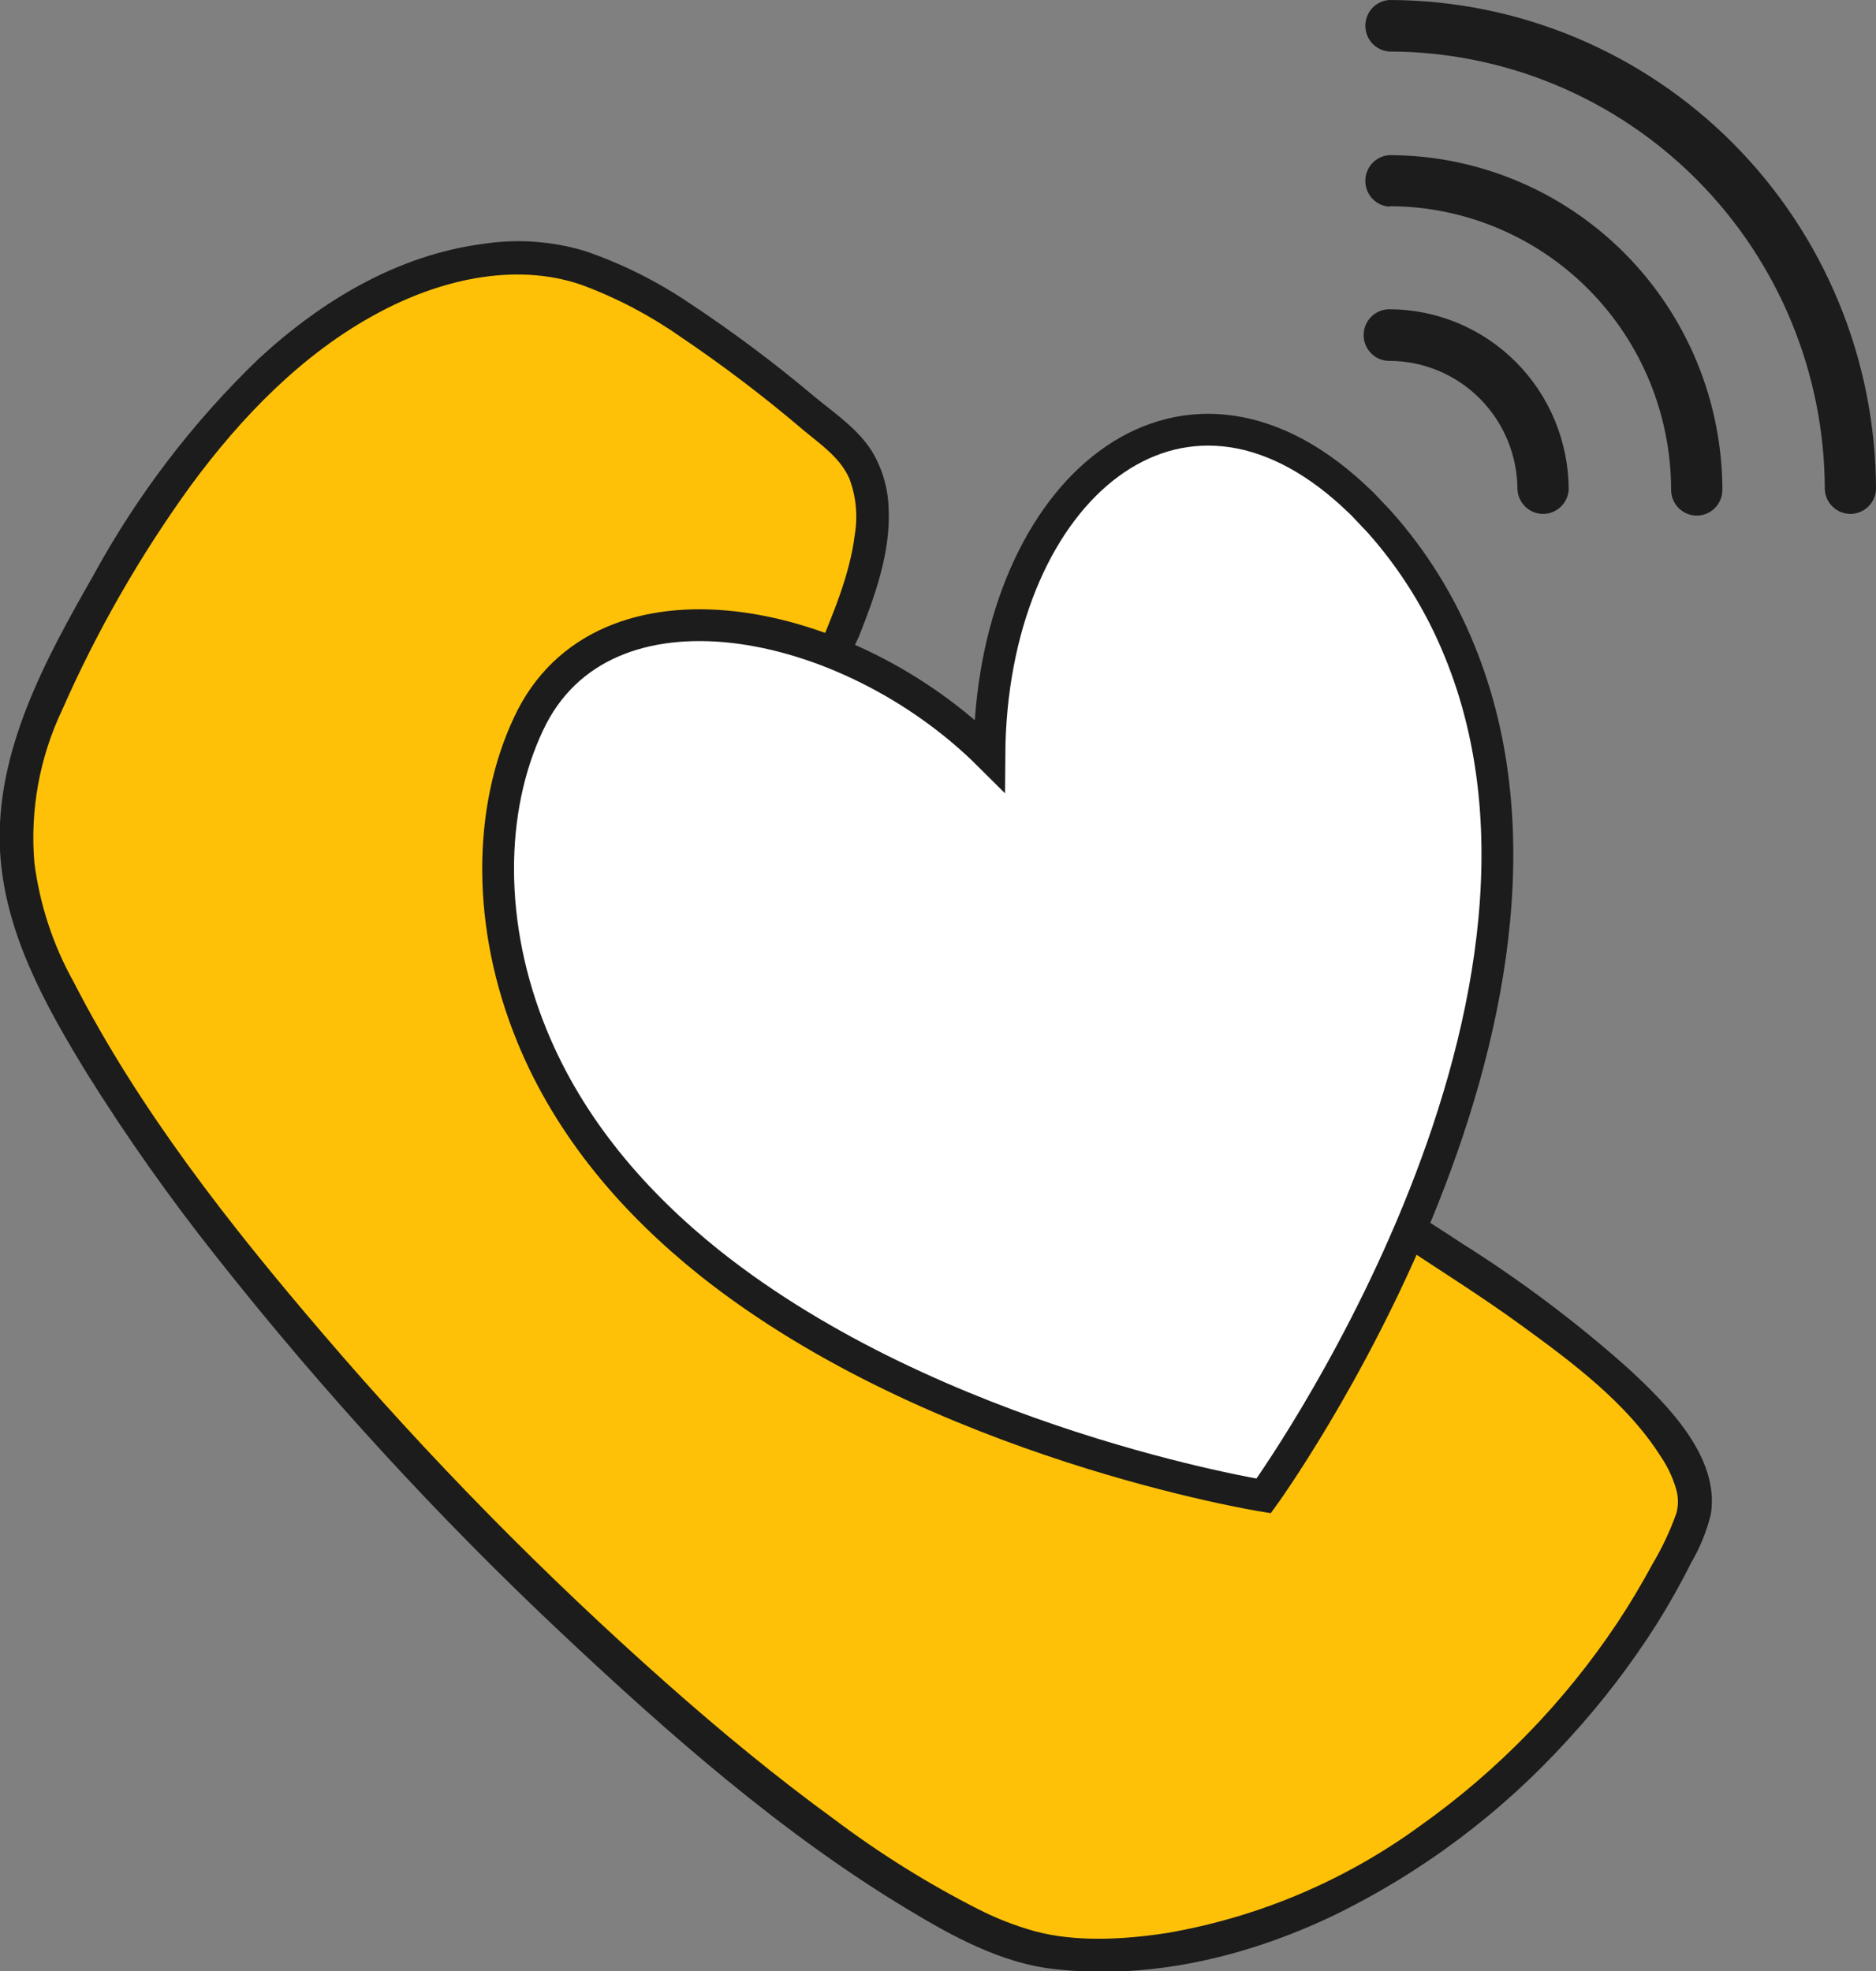 <svg width="59" height="62" viewBox="0 0 59 62" fill="none" xmlns="http://www.w3.org/2000/svg">
<rect x="0" y="0" width="59" height="62" fill="#808080" stroke="none"/>
<g clip-path="url(#clip0)">
<path d="M43.694 1.621C47.325 1.624 50.806 3.078 53.374 5.662C55.942 8.247 57.386 11.751 57.39 15.406C57.403 15.612 57.494 15.805 57.644 15.945C57.793 16.086 57.99 16.165 58.195 16.165C58.4 16.165 58.597 16.086 58.747 15.945C58.896 15.805 58.987 15.612 59 15.406C58.996 11.321 57.382 7.406 54.512 4.517C51.642 1.629 47.752 0.005 43.694 0C43.489 0.014 43.297 0.105 43.157 0.255C43.017 0.406 42.94 0.604 42.94 0.81C42.94 1.017 43.017 1.215 43.157 1.366C43.297 1.516 43.489 1.607 43.694 1.621V1.621Z" fill="#1C1C1C"/>
<path d="M43.694 6.486C46.043 6.488 48.296 7.429 49.958 9.101C51.619 10.773 52.554 13.041 52.556 15.406C52.556 15.621 52.641 15.828 52.792 15.98C52.943 16.132 53.148 16.218 53.362 16.218C53.576 16.218 53.782 16.132 53.933 15.98C54.084 15.828 54.169 15.621 54.169 15.406C54.162 12.613 53.055 9.938 51.092 7.965C49.128 5.992 46.468 4.882 43.694 4.88C43.489 4.893 43.297 4.984 43.157 5.135C43.017 5.285 42.94 5.484 42.94 5.69C42.94 5.896 43.017 6.095 43.157 6.245C43.297 6.396 43.489 6.487 43.694 6.5V6.486Z" fill="#1C1C1C"/>
<path d="M43.693 11.352C44.762 11.352 45.787 11.779 46.542 12.539C47.298 13.299 47.723 14.331 47.724 15.406C47.738 15.612 47.828 15.805 47.978 15.945C48.127 16.086 48.325 16.165 48.529 16.165C48.734 16.165 48.932 16.086 49.081 15.945C49.231 15.805 49.321 15.612 49.335 15.406C49.333 13.901 48.738 12.457 47.68 11.393C46.623 10.329 45.189 9.73 43.693 9.728C43.479 9.728 43.274 9.814 43.123 9.966C42.971 10.118 42.886 10.325 42.886 10.54C42.886 10.755 42.971 10.962 43.123 11.114C43.274 11.267 43.479 11.352 43.693 11.352V11.352Z" fill="#1C1C1C"/>
<path d="M24.141 30.749L25.765 21.753C26.621 19.421 28.66 15.733 26.416 13.823C22.025 10.084 18.964 8.107 16.533 8.107C9.291 8.107 4.066 16.173 1.278 22.586C0.768 23.761 0.509 25.03 0.518 26.312C0.527 27.594 0.804 28.86 1.33 30.027C6.137 40.707 25.028 59.271 32.421 61.258C32.63 61.313 32.843 61.352 33.058 61.376C41.266 62.39 49.968 55.395 53.179 47.943C54.536 44.844 45.723 39.602 44.175 38.553L38.98 44.095L24.141 30.749Z" fill="#FFC107"/>
<path d="M24.643 30.889L26.212 22.175C26.408 21.433 26.676 20.713 27.012 20.024C27.511 18.759 28.016 17.379 27.947 15.992C27.93 15.352 27.746 14.728 27.414 14.182C26.97 13.485 26.253 13.001 25.63 12.489C24.376 11.432 23.062 10.448 21.696 9.543C20.679 8.854 19.576 8.302 18.417 7.902C17.379 7.586 16.285 7.506 15.213 7.668C12.512 8.017 10.119 9.453 8.135 11.286C6.067 13.274 4.316 15.57 2.94 18.093C1.434 20.732 -0.159 23.635 5.4248e-05 26.762C0.142 29.317 1.406 31.589 2.715 33.733C3.974 35.752 5.346 37.696 6.826 39.557C10.154 43.772 13.789 47.733 17.7 51.408C21.038 54.545 24.574 57.661 28.508 60.034C29.955 60.909 31.528 61.777 33.228 61.944C36.203 62.268 39.205 61.547 41.886 60.278C44.692 58.922 47.212 57.036 49.31 54.722C50.347 53.597 51.281 52.38 52.102 51.087C52.493 50.463 52.857 49.818 53.186 49.156C53.462 48.687 53.669 48.179 53.802 47.65C54.114 45.824 52.386 44.13 51.184 43.022C49.562 41.579 47.825 40.273 45.989 39.118C45.467 38.769 44.95 38.449 44.421 38.103C44.321 38.045 44.206 38.022 44.092 38.036C43.978 38.051 43.872 38.102 43.79 38.184L39.254 43.022L38.592 43.719H39.327L34.284 39.194L26.319 32.039L24.477 30.38C23.982 29.933 23.244 30.669 23.743 31.119L28.774 35.65L36.722 42.809L38.565 44.465C38.663 44.561 38.795 44.615 38.932 44.615C39.069 44.615 39.2 44.561 39.299 44.465L43.835 39.63L44.497 38.933L43.87 39.017C45.189 39.902 46.536 40.735 47.825 41.673C49.414 42.83 51.153 44.112 52.23 45.813C52.436 46.115 52.595 46.446 52.701 46.796C52.786 47.057 52.794 47.337 52.721 47.602C52.523 48.157 52.272 48.692 51.97 49.198C51.624 49.836 51.257 50.456 50.858 51.056C49.2 53.54 47.103 55.698 44.673 57.424C42.311 59.149 39.586 60.304 36.708 60.801C35.372 61.007 33.831 61.101 32.515 60.738C31.902 60.565 31.308 60.331 30.742 60.041C29.163 59.236 27.657 58.295 26.24 57.228C24.401 55.89 22.648 54.44 20.945 52.931C17.104 49.527 13.5 45.861 10.161 41.958C7.231 38.539 4.374 34.904 2.31 30.875C1.666 29.719 1.249 28.449 1.081 27.135C0.942 25.485 1.244 23.828 1.953 22.335C3.052 19.835 4.414 17.461 6.015 15.253C7.588 13.119 9.503 11.133 11.847 9.867C13.769 8.822 16.138 8.233 18.264 8.951C19.368 9.357 20.415 9.904 21.381 10.579C22.735 11.492 24.037 12.481 25.28 13.541C25.817 13.987 26.433 14.402 26.718 15.068C26.924 15.624 26.981 16.225 26.884 16.811C26.721 18.132 26.16 19.393 25.661 20.613C25.442 21.113 25.277 21.636 25.169 22.171L24.775 24.357L23.829 29.585L23.646 30.596C23.521 31.268 24.522 31.551 24.643 30.889Z" fill="#1C1C1C"/>
<path d="M39.742 47.054C39.742 47.054 29.467 45.409 22.33 39.735C19.951 37.835 17.921 35.486 16.737 32.6C15.303 29.114 15.352 25.462 16.623 22.767C18.953 17.776 26.666 19.324 31.116 23.757C31.168 15.685 36.819 10.592 42.308 15.354C42.398 15.434 42.492 15.514 42.582 15.601C42.672 15.688 42.758 15.768 42.849 15.852C43.029 16.037 43.195 16.225 43.392 16.427C44.451 17.618 45.299 18.984 45.899 20.463C50.637 32.011 39.742 47.054 39.742 47.054Z" fill="white" stroke="#1C1C1C" stroke-miterlimit="10"/>
</g>
<defs>
<clipPath id="clip0">
<rect width="59" height="62" fill="white"/>
</clipPath>
</defs>
</svg>
